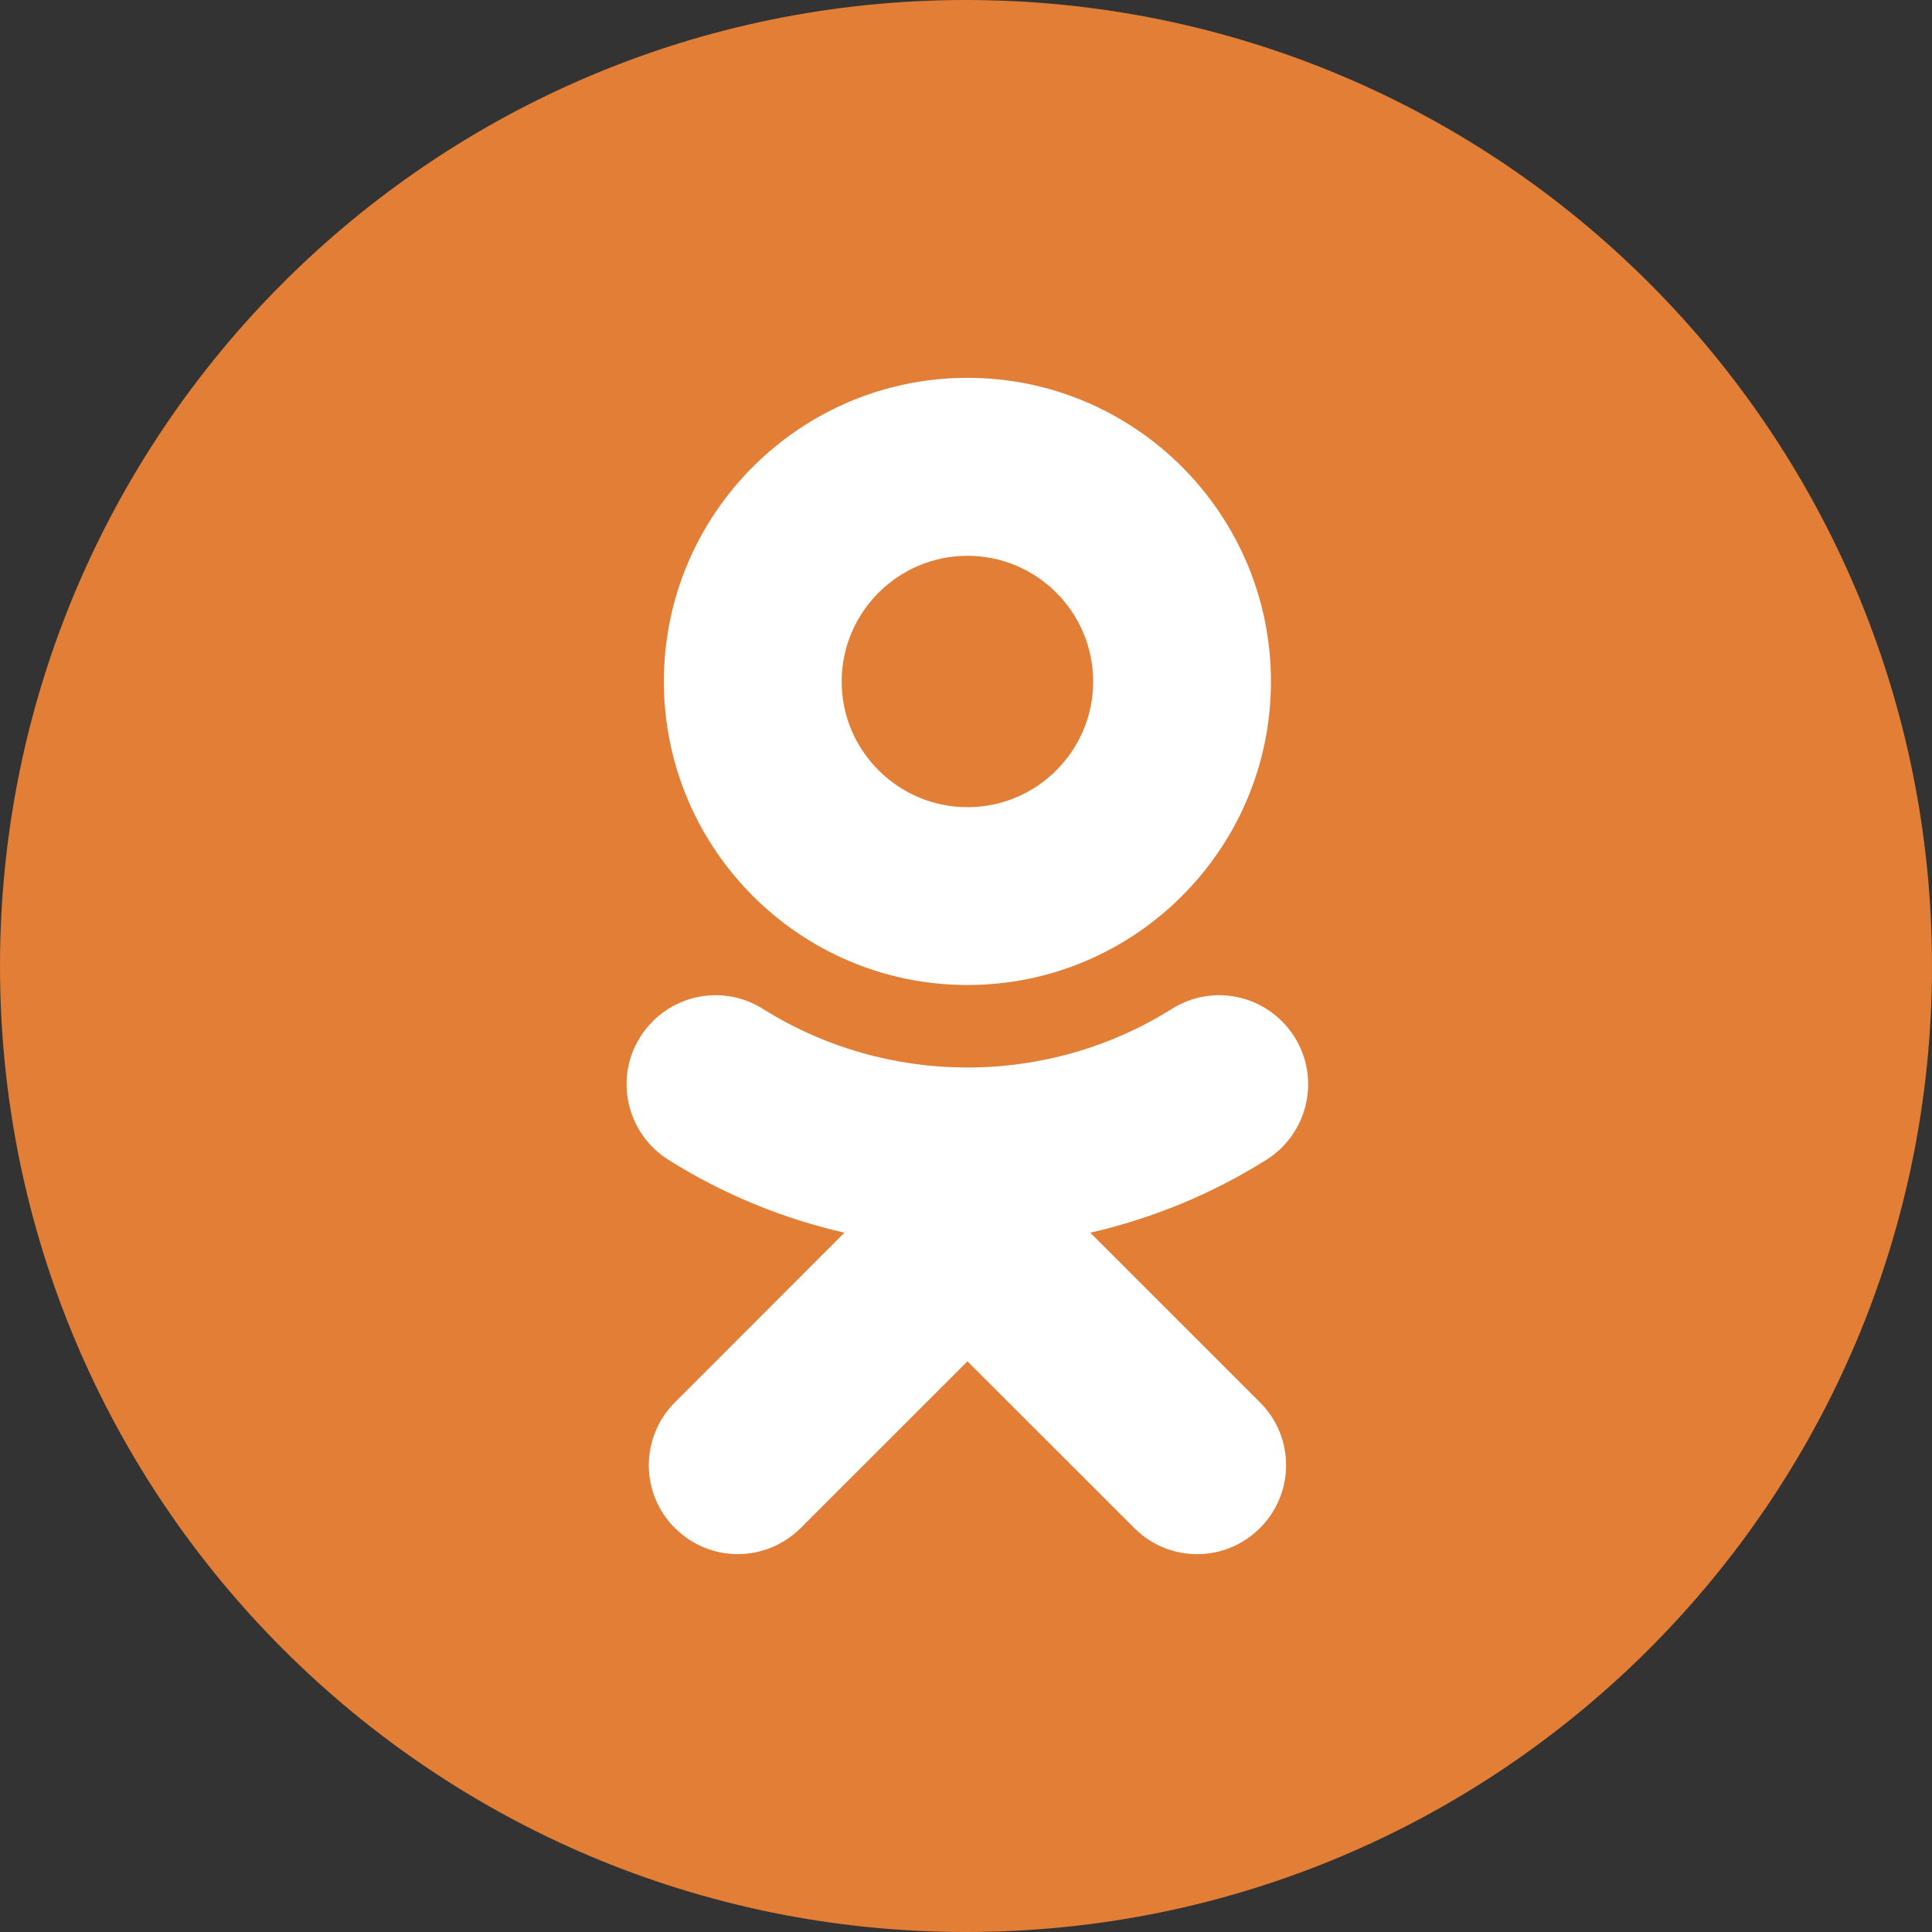 <svg width="50" height="50" viewBox="0 0 50 50" fill="none" xmlns="http://www.w3.org/2000/svg">
<rect x="0" y="0" width="50" height="50" fill="#333333" stroke="none"/>
<g clip-path="url(#clip0_159_400)">
<path d="M25 50C38.807 50 50 38.807 50 25C50 11.193 38.807 0 25 0C11.193 0 0 11.193 0 25C0 38.807 11.193 50 25 50Z" fill="#E27E35"/>
<path d="M28.216 31.902C29.817 31.536 31.361 30.904 32.779 30.012C33.853 29.332 34.179 27.912 33.501 26.836C32.821 25.757 31.403 25.432 30.327 26.11C27.106 28.134 22.965 28.132 19.744 26.11C18.666 25.432 17.25 25.757 16.57 26.836C15.891 27.91 16.218 29.332 17.292 30.012C18.71 30.904 20.252 31.536 21.853 31.902L17.467 36.293C16.566 37.194 16.566 38.648 17.467 39.546C17.918 39.995 18.506 40.221 19.092 40.221C19.682 40.221 20.268 39.995 20.721 39.546L25.038 35.231L29.355 39.546C30.256 40.447 31.707 40.447 32.608 39.546C33.509 38.647 33.509 37.189 32.608 36.293L28.216 31.902ZM25.038 14.384C26.833 14.384 28.291 15.844 28.291 17.639C28.291 19.43 26.833 20.89 25.038 20.89C23.246 20.89 21.782 19.43 21.782 17.639C21.782 15.844 23.246 14.384 25.038 14.384ZM25.038 25.492C29.37 25.492 32.892 21.967 32.892 17.639C32.892 13.302 29.37 9.778 25.038 9.778C20.703 9.778 17.181 13.303 17.181 17.635C17.181 21.967 20.703 25.492 25.038 25.492Z" fill="white"/>
</g>
<defs>
<clipPath id="clip0_159_400">
<rect width="50" height="50" fill="white"/>
</clipPath>
</defs>
</svg>
